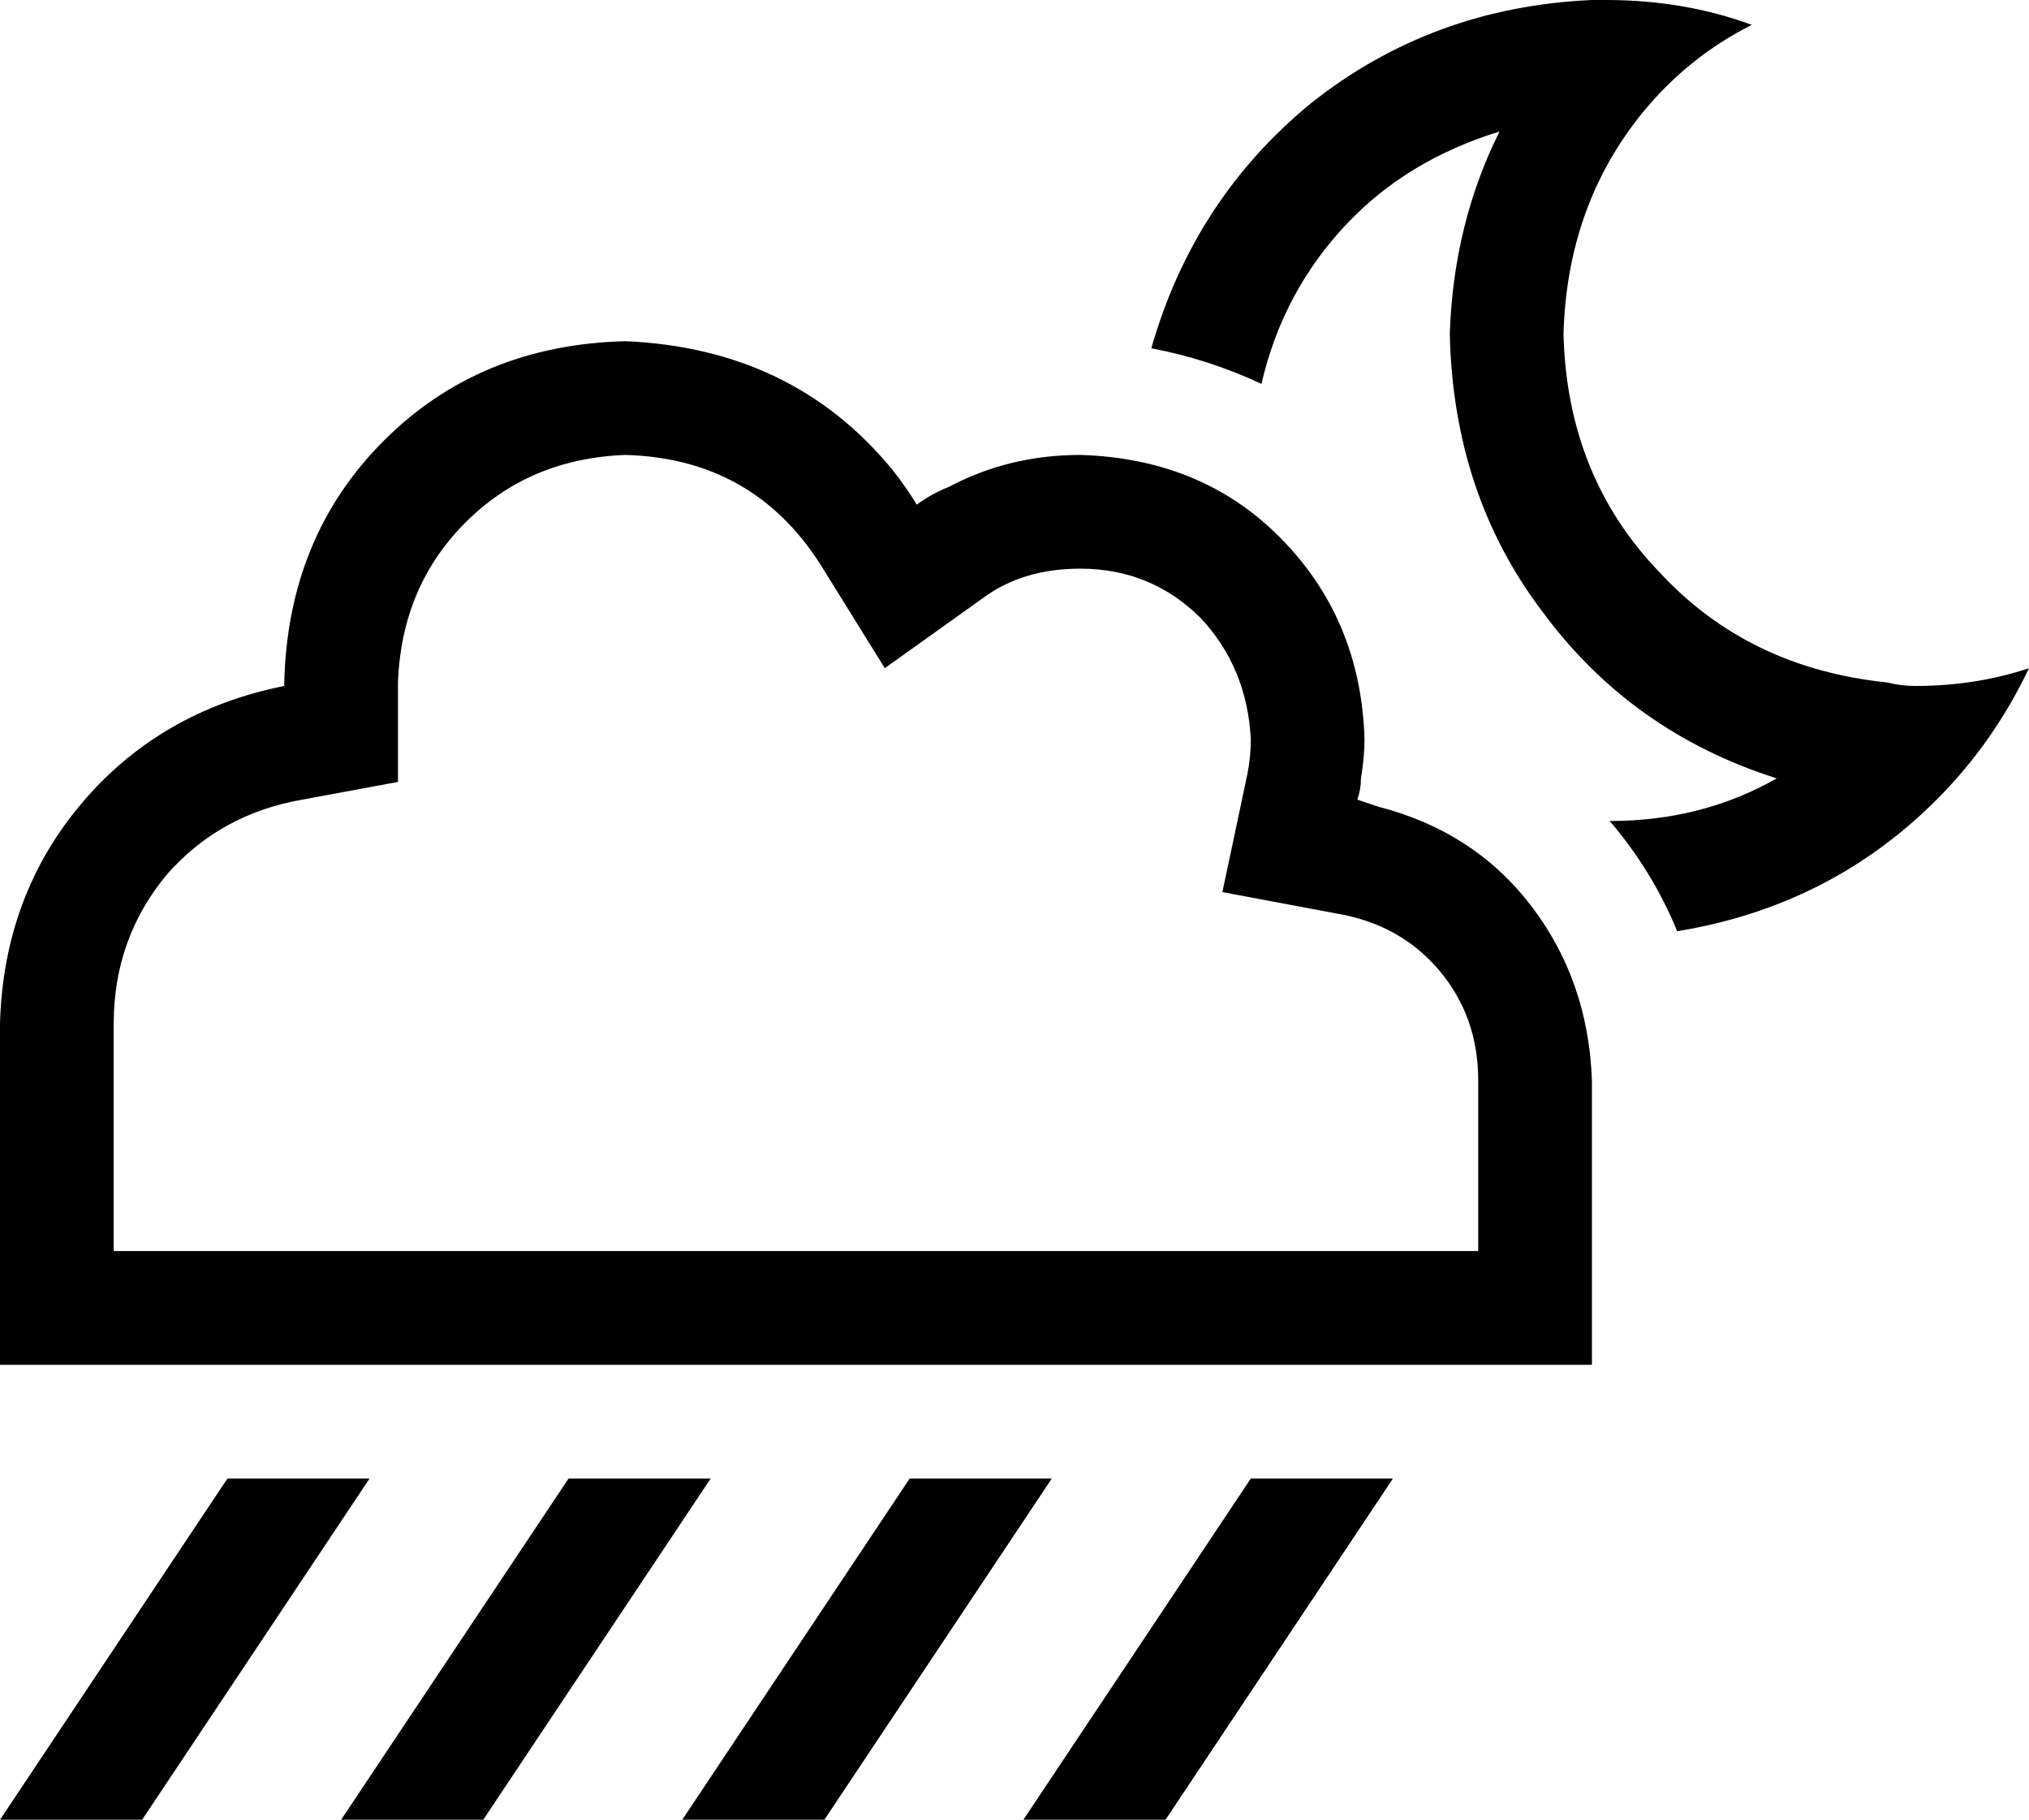 <svg xmlns="http://www.w3.org/2000/svg" viewBox="0 0 571 512">
  <path d="M 453 231 Q 465 245 472 262 Q 515 255 545 225 Q 561 209 571 188 Q 556 193 539 193 Q 535 193 531 192 Q 492 188 467 161 Q 441 134 440 94 Q 441 58 462 32 Q 475 16 493 7 Q 474 0 452 0 Q 451 0 450 0 Q 449 0 448 0 Q 403 2 369 29 Q 336 56 324 98 Q 340 101 355 108 Q 361 82 379 63 Q 396 45 422 37 Q 409 63 408 94 Q 409 139 434 172 Q 459 206 500 219 Q 479 231 453 231 L 453 231 Z M 251 132 Q 223 98 176 96 Q 135 97 108 124 Q 81 151 80 192 L 80 193 L 80 193 Q 45 200 23 226 Q 1 252 0 288 L 0 352 L 0 352 L 0 384 L 0 384 L 32 384 L 448 384 L 448 304 L 448 304 Q 447 276 431 255 Q 415 234 388 227 Q 385 226 382 225 Q 383 222 383 219 Q 384 213 384 208 Q 383 174 360 151 Q 338 129 304 128 Q 284 128 267 137 Q 262 139 258 142 Q 255 137 251 132 L 251 132 Z M 416 352 L 368 352 L 416 352 L 32 352 L 32 288 L 32 288 Q 32 264 47 246 Q 62 229 85 225 L 112 220 L 112 220 L 112 193 L 112 193 L 112 192 L 112 192 Q 113 165 131 147 Q 149 129 176 128 Q 212 129 231 159 L 249 188 L 249 188 L 277 168 L 277 168 Q 288 160 304 160 Q 324 160 338 174 Q 351 188 352 208 Q 352 213 351 218 L 344 251 L 344 251 L 376 257 L 376 257 Q 394 260 405 273 Q 416 286 416 304 L 416 352 L 416 352 Z M 104 416 L 64 416 L 104 416 L 64 416 L 0 512 L 0 512 L 40 512 L 40 512 L 104 416 L 104 416 Z M 200 416 L 160 416 L 200 416 L 160 416 L 96 512 L 96 512 L 136 512 L 136 512 L 200 416 L 200 416 Z M 256 416 L 192 512 L 256 416 L 192 512 L 232 512 L 232 512 L 296 416 L 296 416 L 256 416 L 256 416 Z M 392 416 L 352 416 L 392 416 L 352 416 L 288 512 L 288 512 L 328 512 L 328 512 L 392 416 L 392 416 Z" />
</svg>